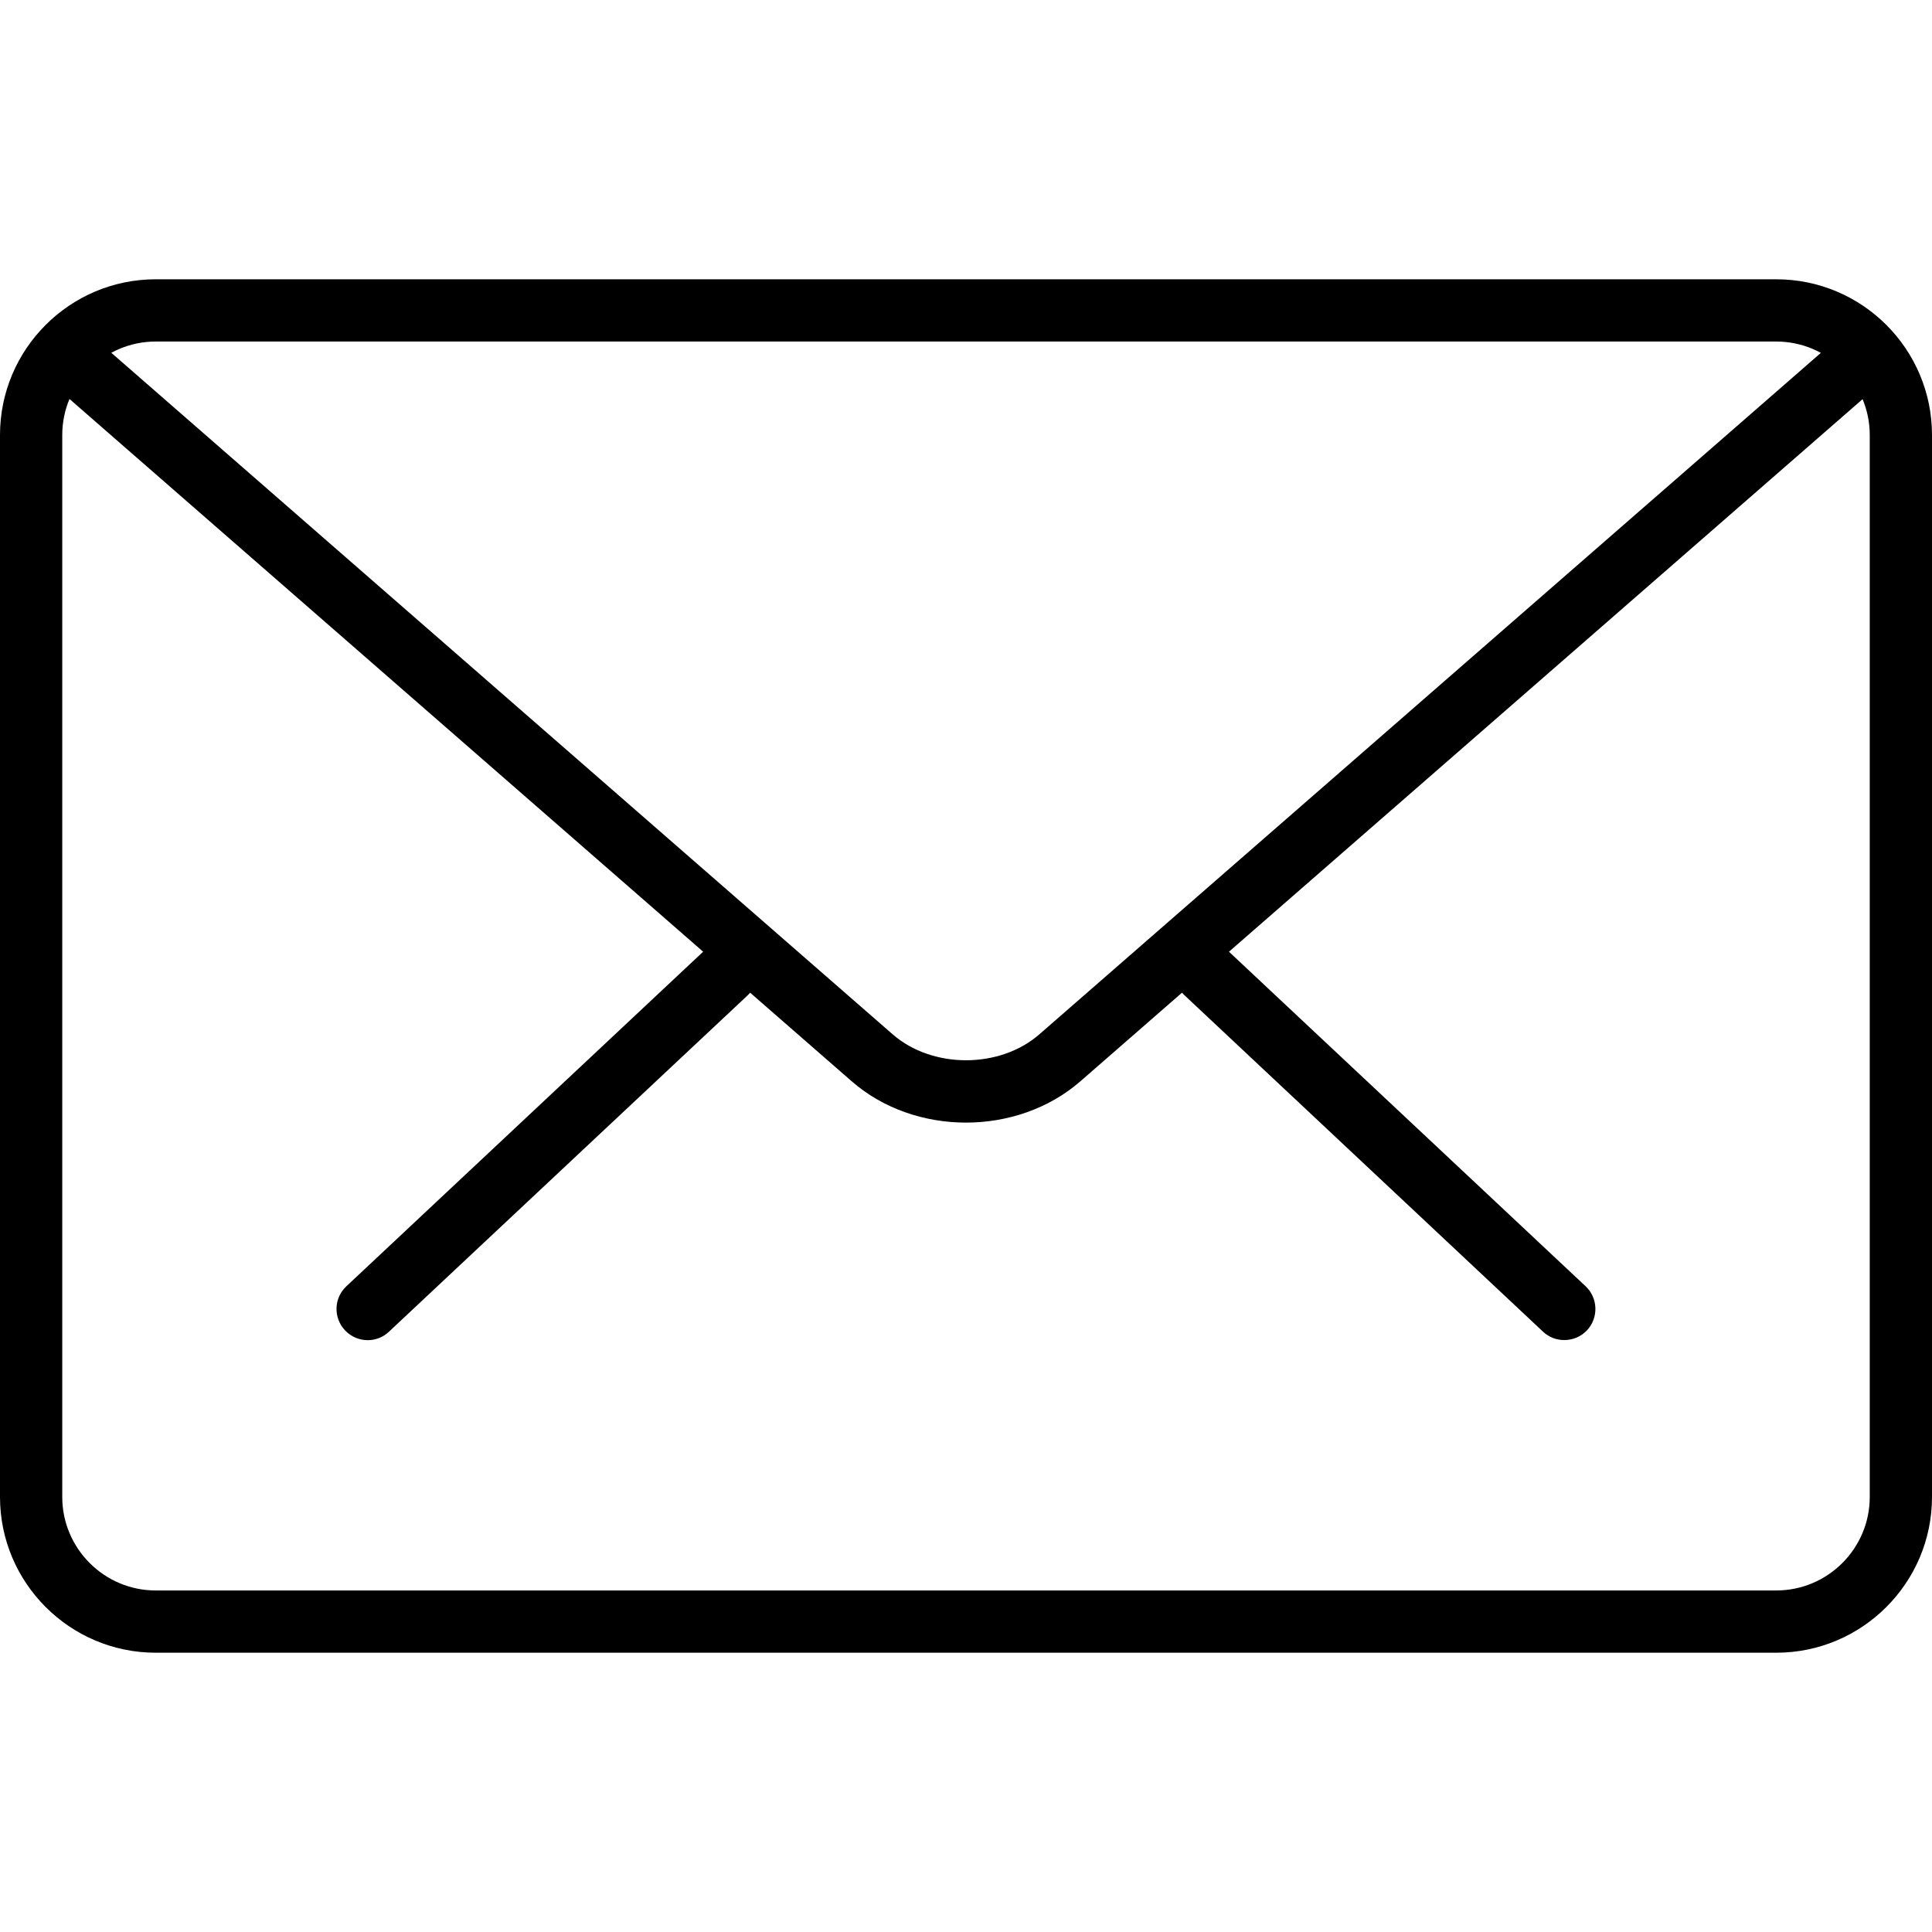 <svg width="18" height="18" viewBox="0 0 18 18" fill="none" xmlns="http://www.w3.org/2000/svg">
<path d="M14.574 12.485C14.502 12.485 14.431 12.459 14.375 12.406L11.036 9.273C10.919 9.164 10.913 8.98 11.023 8.864C11.132 8.746 11.315 8.74 11.433 8.851L14.773 11.984C14.889 12.093 14.895 12.277 14.786 12.394C14.728 12.455 14.652 12.485 14.574 12.485Z" fill="black"/>
<path d="M3.426 12.486C3.349 12.486 3.271 12.455 3.214 12.394C3.104 12.277 3.11 12.093 3.227 11.984L6.568 8.851C6.685 8.742 6.869 8.747 6.978 8.864C7.088 8.981 7.082 9.165 6.965 9.274L3.624 12.407C3.569 12.46 3.497 12.486 3.426 12.486Z" fill="black"/>
<path d="M16.549 15.398H1.451C0.651 15.398 0 14.747 0 13.947V4.053C0 3.252 0.651 2.602 1.451 2.602H16.549C17.349 2.602 18 3.252 18 4.053V13.947C18 14.747 17.349 15.398 16.549 15.398ZM1.451 3.182C0.971 3.182 0.58 3.573 0.58 4.053V13.947C0.58 14.427 0.971 14.818 1.451 14.818H16.549C17.029 14.818 17.42 14.427 17.42 13.947V4.053C17.42 3.573 17.029 3.182 16.549 3.182H1.451Z" fill="black"/>
<path d="M9 10.459C8.614 10.459 8.228 10.33 7.935 10.074L0.482 3.573C0.361 3.468 0.348 3.285 0.453 3.163C0.56 3.043 0.743 3.031 0.863 3.135L8.316 9.636C8.687 9.959 9.314 9.959 9.684 9.636L17.127 3.146C17.247 3.041 17.43 3.052 17.537 3.174C17.642 3.295 17.63 3.478 17.509 3.583L10.066 10.074C9.772 10.33 9.386 10.459 9 10.459Z" fill="black"/>
</svg>
